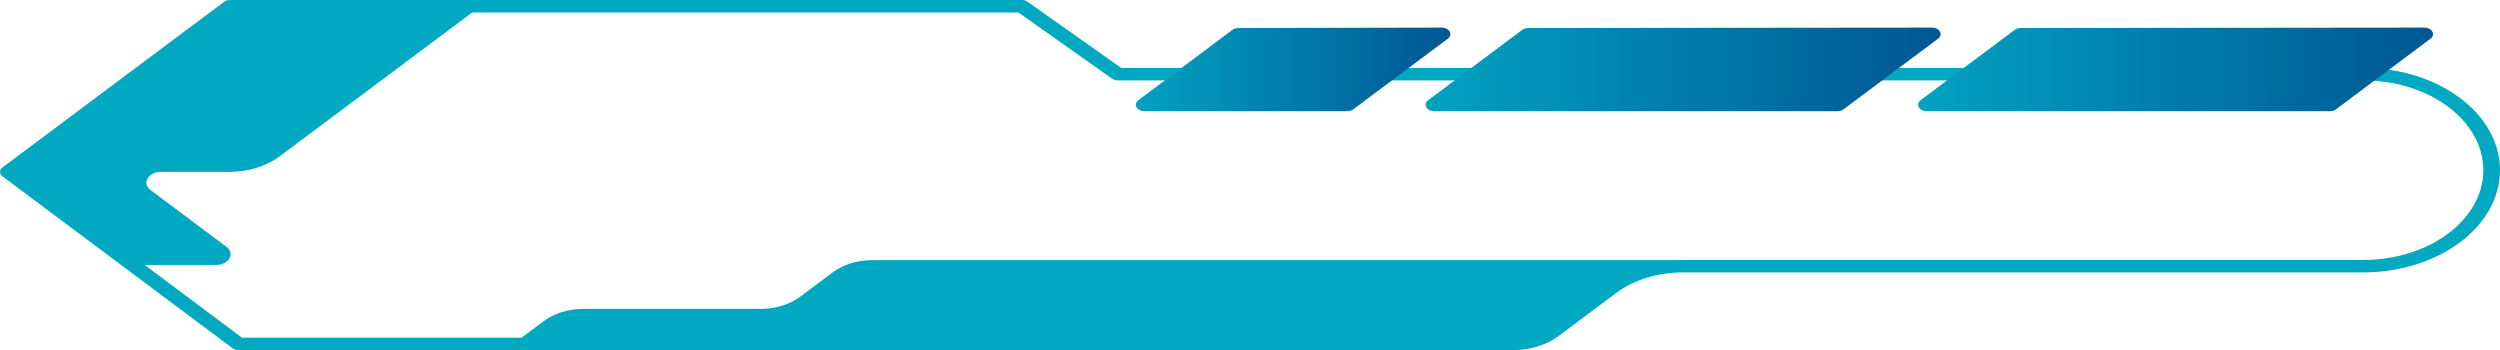<?xml version="1.0" encoding="UTF-8"?>
<svg id="Calque_2" xmlns="http://www.w3.org/2000/svg" xmlns:xlink="http://www.w3.org/1999/xlink" viewBox="0 0 1001.46 140.26">
  <defs>
    <style>
      .cls-1 {
        mask: url(#mask);
      }

      .cls-2 {
        filter: url(#luminosity-noclip);
      }

      .cls-3 {
        fill: url(#linear-gradient-5);
      }

      .cls-4 {
        fill: url(#linear-gradient-3);
      }

      .cls-5 {
        fill: url(#linear-gradient-2);
      }

      .cls-6 {
        fill: url(#linear-gradient-4);
        mix-blend-mode: multiply;
      }

      .cls-7 {
        fill: url(#linear-gradient);
      }

      .cls-8 {
        mask: url(#mask-1);
      }

      .cls-9 {
        fill: #00a8c1;
      }
    </style>
    <linearGradient id="linear-gradient" x1="768.37" y1="27.81" x2="974.64" y2="27.81" gradientUnits="userSpaceOnUse">
      <stop offset="0" stop-color="#00a2c1"/>
      <stop offset="1" stop-color="#005693"/>
    </linearGradient>
    <linearGradient id="linear-gradient-2" x1="571.1" x2="777.37" xlink:href="#linear-gradient"/>
    <linearGradient id="linear-gradient-3" x1="455.01" x2="580.98" xlink:href="#linear-gradient"/>
    <filter id="luminosity-noclip" x="82.88" y="15" width="898.52" height="110.26" color-interpolation-filters="sRGB" filterUnits="userSpaceOnUse">
      <feFlood flood-color="#fff" result="bg"/>
      <feBlend in="SourceGraphic" in2="bg"/>
    </filter>
    <filter id="luminosity-noclip-2" x="82.88" y="-7665.05" width="898.52" height="32766" color-interpolation-filters="sRGB" filterUnits="userSpaceOnUse">
      <feFlood flood-color="#fff" result="bg"/>
      <feBlend in="SourceGraphic" in2="bg"/>
    </filter>
    <mask id="mask-1" x="82.88" y="-7665.05" width="898.52" height="32766" maskUnits="userSpaceOnUse"/>
    <linearGradient id="linear-gradient-4" x1="532.13" y1="125.26" x2="532.13" y2="25.21" gradientUnits="userSpaceOnUse">
      <stop offset="0" stop-color="#fff"/>
      <stop offset="1" stop-color="#333"/>
    </linearGradient>
    <mask id="mask" x="82.88" y="15" width="898.52" height="110.26" maskUnits="userSpaceOnUse">
      <g class="cls-2">
        <g class="cls-8">
          <path class="cls-6" d="M955.63,43.09l-10.4,7.77c-3.19,2.38-7.42,3.69-11.93,3.69h-161.43c-6.85,0-12.96-3.05-15.58-7.78-.29-.53-.52-1.06-.72-1.6l-7.61,5.69c-3.19,2.38-7.42,3.69-11.93,3.69h-161.43c-6.85,0-12.97-3.05-15.59-7.78-.2-.36-.36-.72-.52-1.08l-6.92,5.17c-3.19,2.38-7.42,3.69-11.93,3.69h-81.14c-6.85,0-12.97-3.05-15.59-7.78-.98-1.76-1.39-3.62-1.27-5.44-1.96-.58-3.77-1.44-5.34-2.55l-33.66-23.79h-207.95l-73.2,54.7c-7.9,5.9-18.4,9.15-29.58,9.15h-9.04l17.28,12.91c5.48,4.1,7.11,10.21,4.14,15.56-2.53,4.57-7.95,7.76-14.31,8.6l12.5,9.34h100.91l4.99-3.73c6.74-5.04,15.71-7.82,25.25-7.82h71.14c2.35,0,4.66-.71,6.32-1.96l13.03-9.74c6.75-5.04,15.71-7.81,25.25-7.81h321.46c1.21-.05,2.32-.08,3.36-.08h272.44c19.16,0,34.74-11.65,34.74-25.96,0-12-10.95-22.11-25.77-25.08Z"/>
        </g>
      </g>
    </mask>
    <linearGradient id="linear-gradient-5" x1="532.13" y1="125.26" x2="532.13" y2="25.21" gradientUnits="userSpaceOnUse">
      <stop offset="0" stop-color="#00a8c1"/>
      <stop offset="1" stop-color="#00a8c1"/>
    </linearGradient>
  </defs>
  <g id="Layer_1">
    <g>
      <path class="cls-9" d="M946.65,27.21h-497.51L411.6.68c-.62-.44-1.44-.68-2.3-.68H92.14c-.89,0-1.74.26-2.37.73L.98,67.08c-1.31.98-1.31,2.56,0,3.54l92.22,68.91c.63.47,1.48.73,2.37.73h510.5c6.9,0,13.39-2.01,18.28-5.66l22.93-17.14c7.2-5.38,16.76-8.34,26.93-8.34h272.44c30.22,0,54.81-18.38,54.81-40.96s-24.59-40.96-54.81-40.96ZM946.65,104.13h-272.44c-.99,0-1.97.03-2.95.08h-321.88c-5.92,0-11.6,1.76-15.79,4.89l-13.03,9.74c-4.19,3.13-9.87,4.89-15.79,4.89h-71.14c-5.92,0-11.6,1.76-15.79,4.89l-8.91,6.65h-112l-39.01-29.15c.11,0,.23.02.34.02h28.36c5.1,0,7.66-4.61,4.05-7.3l-30.35-22.68c-3.61-2.7-1.05-7.3,4.05-7.3h27.53c7.54,0,14.78-2.24,20.11-6.23L189.15,5h218.82l37.54,26.53c.62.44,1.44.68,2.3.68h498.85c26.53,0,48.12,16.13,48.12,35.96s-21.59,35.96-48.12,35.96Z"/>
      <path class="cls-7" d="M973.61,15.51l-37.85,28.28c-.65.49-1.54.76-2.47.76h-161.43c-3.11,0-4.66-2.81-2.47-4.45l37.64-28.12c.65-.49,1.54-.76,2.46-.76l161.64-.16c3.11,0,4.67,2.81,2.47,4.45Z"/>
      <path class="cls-5" d="M776.34,15.51l-37.85,28.28c-.65.49-1.54.76-2.46.76h-161.43c-3.11,0-4.66-2.81-2.46-4.45l37.64-28.12c.65-.49,1.54-.76,2.46-.76l161.64-.16c3.11,0,4.67,2.81,2.47,4.45Z"/>
      <path class="cls-4" d="M579.95,15.51l-37.85,28.28c-.65.49-1.54.76-2.46.76h-81.14c-3.11,0-4.66-2.81-2.46-4.45l37.64-28.12c.65-.49,1.54-.76,2.46-.76l81.35-.16c3.11,0,4.67,2.81,2.47,4.45Z"/>
      <g class="cls-1">
        <path class="cls-3" d="M955.63,43.09l-10.4,7.77c-3.19,2.38-7.42,3.69-11.93,3.69h-161.43c-6.85,0-12.96-3.05-15.58-7.78-.29-.53-.52-1.06-.72-1.6l-7.61,5.69c-3.19,2.38-7.42,3.69-11.93,3.69h-161.43c-6.85,0-12.97-3.05-15.59-7.78-.2-.36-.36-.72-.52-1.08l-6.92,5.17c-3.19,2.38-7.42,3.69-11.93,3.69h-81.14c-6.85,0-12.97-3.05-15.59-7.78-.98-1.76-1.39-3.62-1.27-5.44-1.96-.58-3.77-1.44-5.34-2.55l-33.66-23.79h-207.95l-73.2,54.7c-7.9,5.9-18.4,9.15-29.58,9.15h-9.04l17.28,12.91c5.48,4.1,7.11,10.21,4.14,15.56-2.53,4.57-7.95,7.76-14.31,8.6l12.5,9.34h100.91l4.99-3.73c6.74-5.04,15.71-7.82,25.25-7.82h71.14c2.35,0,4.66-.71,6.32-1.96l13.03-9.74c6.75-5.04,15.71-7.81,25.25-7.81h321.46c1.21-.05,2.32-.08,3.36-.08h272.44c19.16,0,34.74-11.65,34.74-25.96,0-12-10.95-22.11-25.77-25.08Z"/>
      </g>
    </g>
  </g>
</svg>